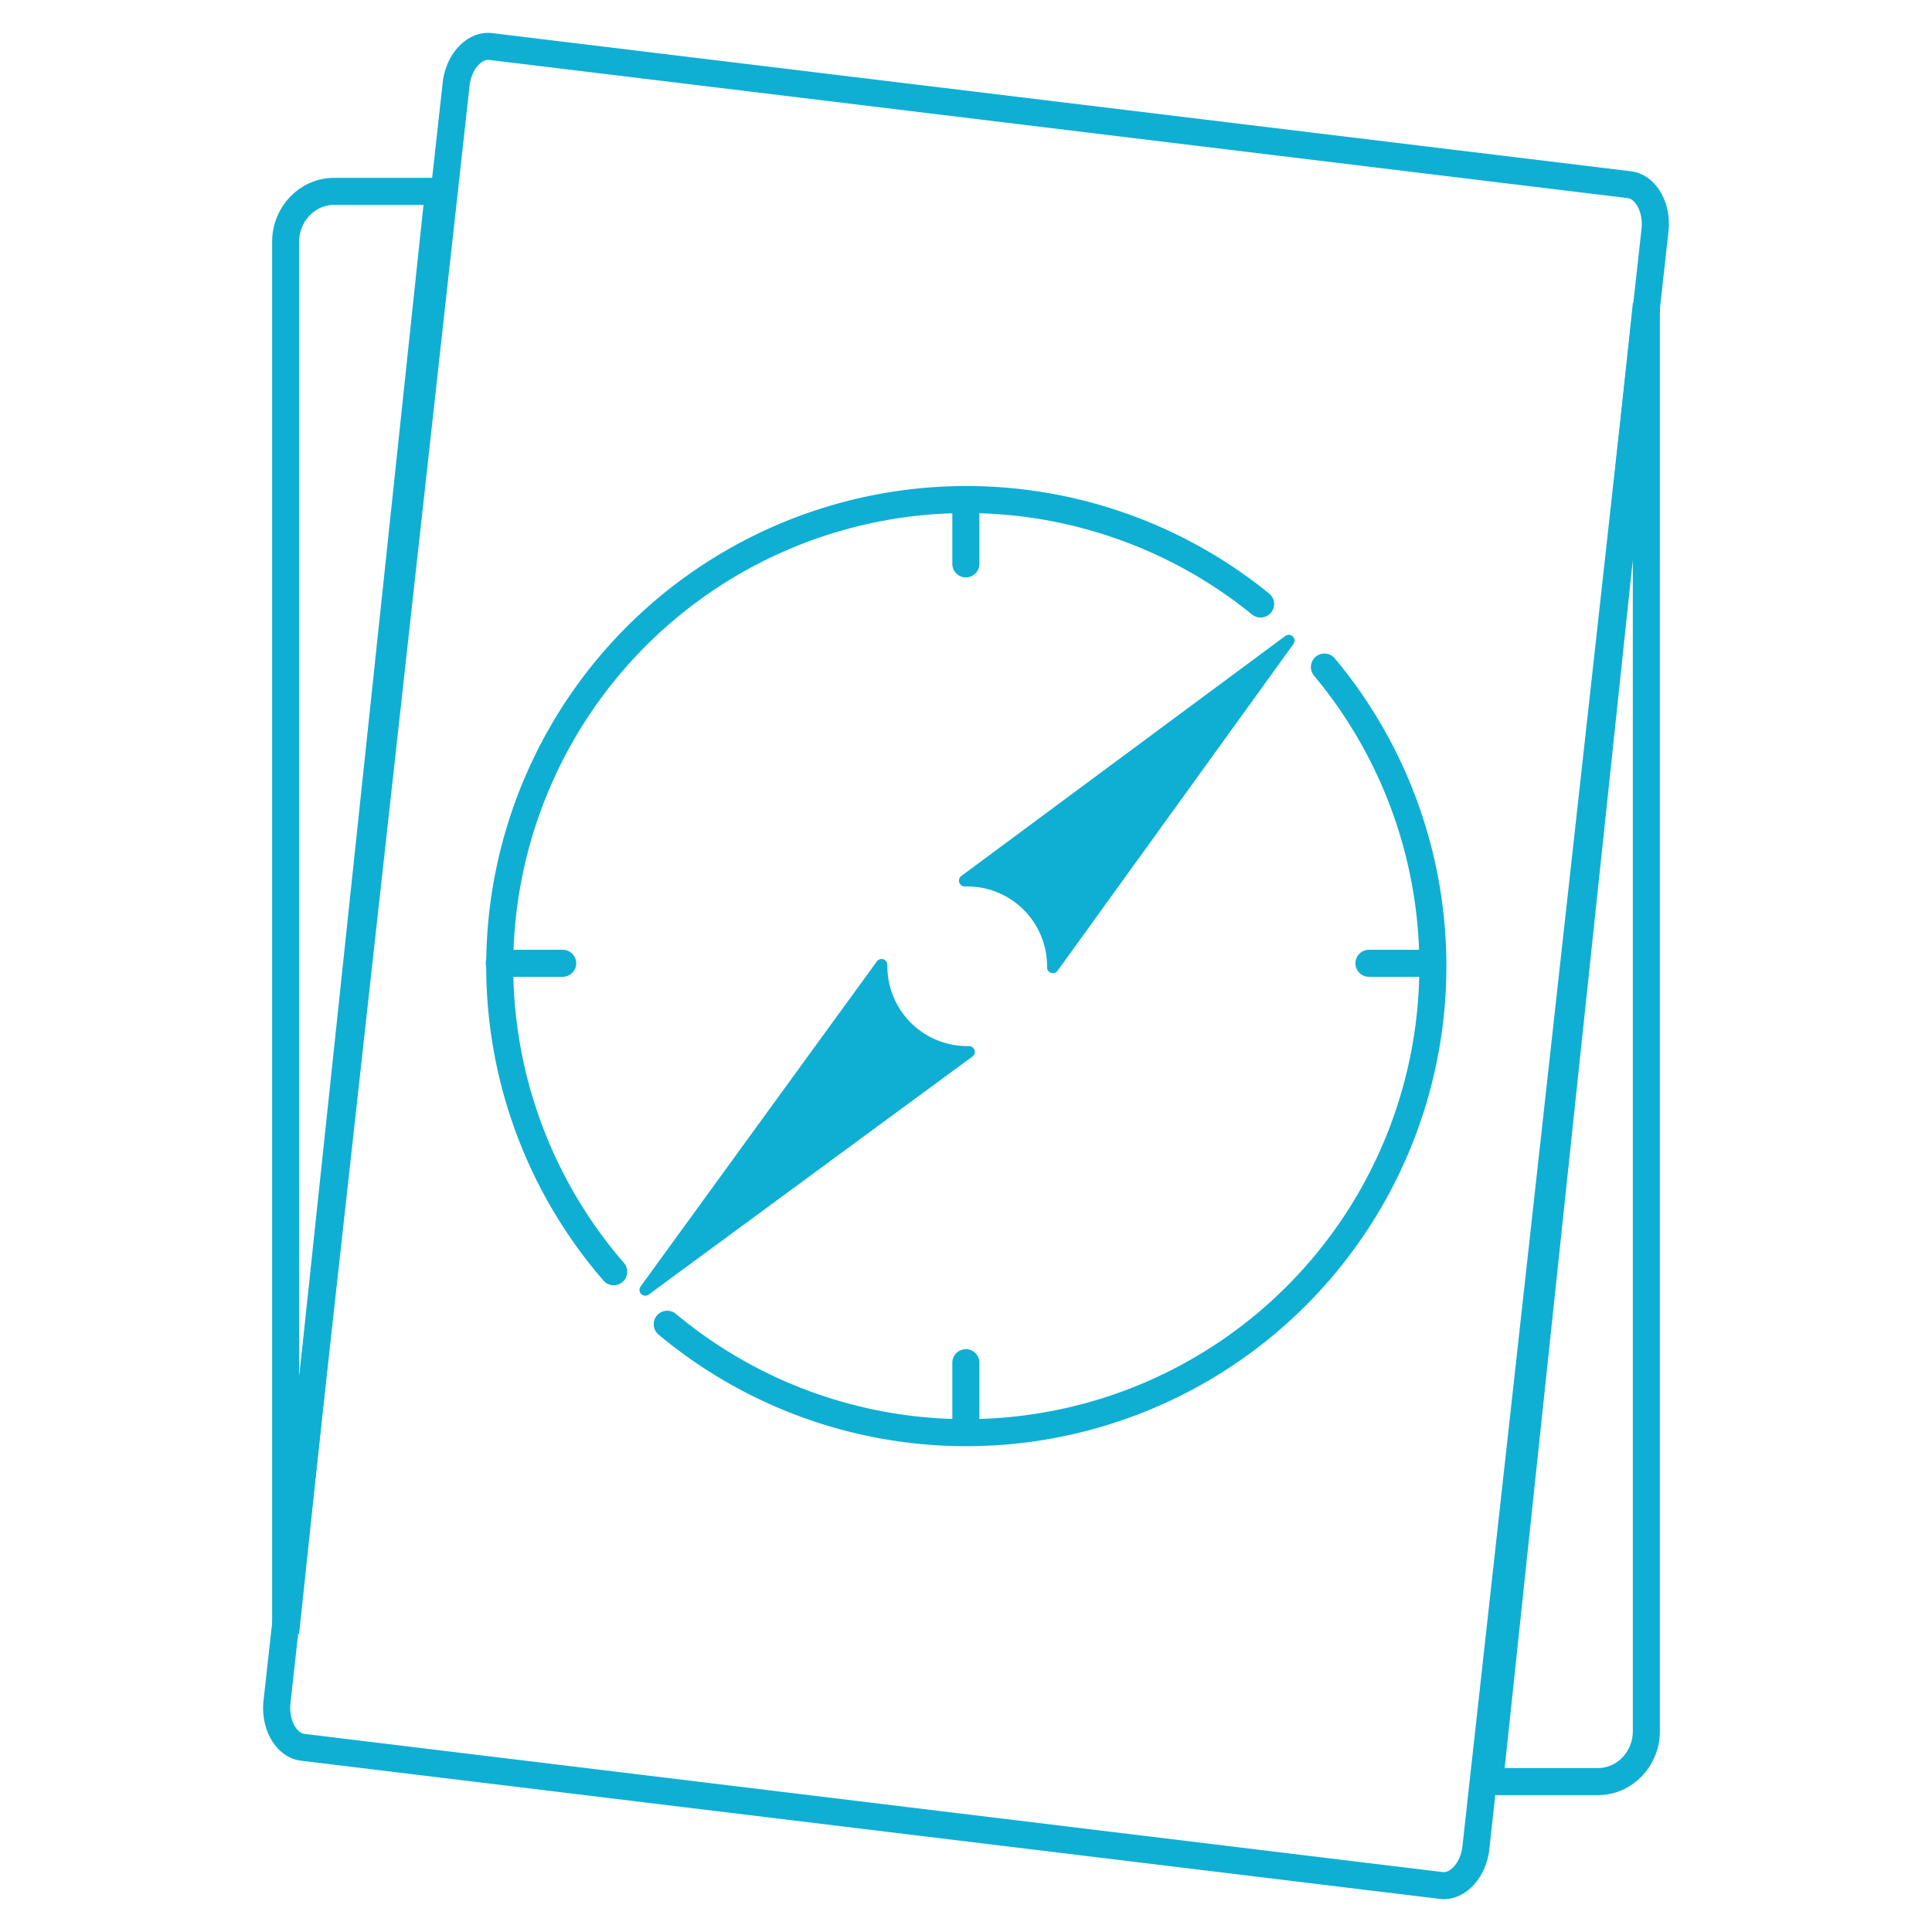 <svg id="Layer_1" data-name="Layer 1" xmlns="http://www.w3.org/2000/svg" viewBox="0 0 500 500"><defs><style>.cls-1,.cls-3{fill:#0fafd4;}.cls-2,.cls-4{fill:none;stroke-width:7px;}.cls-2,.cls-3,.cls-4{stroke:#0fafd4;}.cls-2{stroke-linecap:square;stroke-miterlimit:10;}.cls-3,.cls-4{stroke-linecap:round;stroke-linejoin:round;}.cls-3{stroke-width:3px;}</style></defs><title>20180301 lh homepage icons v2</title><path class="cls-1" d="M126.32,15.5h.24l294.7,35.77c2,.24,4,3.72,3.58,7.84L378.47,477.84c-.43,3.92-2.87,6.66-4.79,6.66h-.24L78.74,448.72c-2-.24-4-3.72-3.58-7.84L121.53,22.16c.43-3.92,2.87-6.66,4.79-6.66m0-7c-5.77,0-10.94,5.55-11.75,12.89L68.2,440.11c-.86,7.81,3.5,14.81,9.69,15.56L372.6,491.43a7.83,7.83,0,0,0,1.08.07c5.77,0,10.94-5.55,11.75-12.89L431.8,59.89c.86-7.81-3.5-14.81-9.69-15.56L127.4,8.57a7.83,7.83,0,0,0-1.08-.07Z"/><path class="cls-2" d="M113.49,49.53H86.43c-6.88,0-12.5,5.87-12.5,13V422.47Z"/><path class="cls-2" d="M385.52,461.07h28.05c6.88,0,12.5-5.87,12.5-13V78.77Z"/><path class="cls-3" d="M250.32,272.22a22.17,22.17,0,0,1-22.17-22.16c0-.12,0-.25,0-.37l-25.85,35.54L167,333.82l48.4-35.59,35.37-26Z"/><path class="cls-3" d="M285.24,201.56l-35.56,26.35h.64a22.16,22.16,0,0,1,22.16,22.16,2.81,2.81,0,0,1,0,.29l25.88-35.85,35.17-48.72Z"/><path class="cls-4" d="M342.76,172.63A120.75,120.75,0,0,1,172.68,342.71"/><path class="cls-4" d="M158.83,329.13A120.76,120.76,0,0,1,326.24,156.32"/><line class="cls-4" x1="249.96" y1="129.51" x2="249.96" y2="145.94"/><line class="cls-4" x1="249.96" y1="352.66" x2="249.96" y2="369.08"/><line class="cls-4" x1="354.28" y1="249.3" x2="370.71" y2="249.3"/><line class="cls-4" x1="129.21" y1="249.3" x2="145.63" y2="249.3"/></svg>